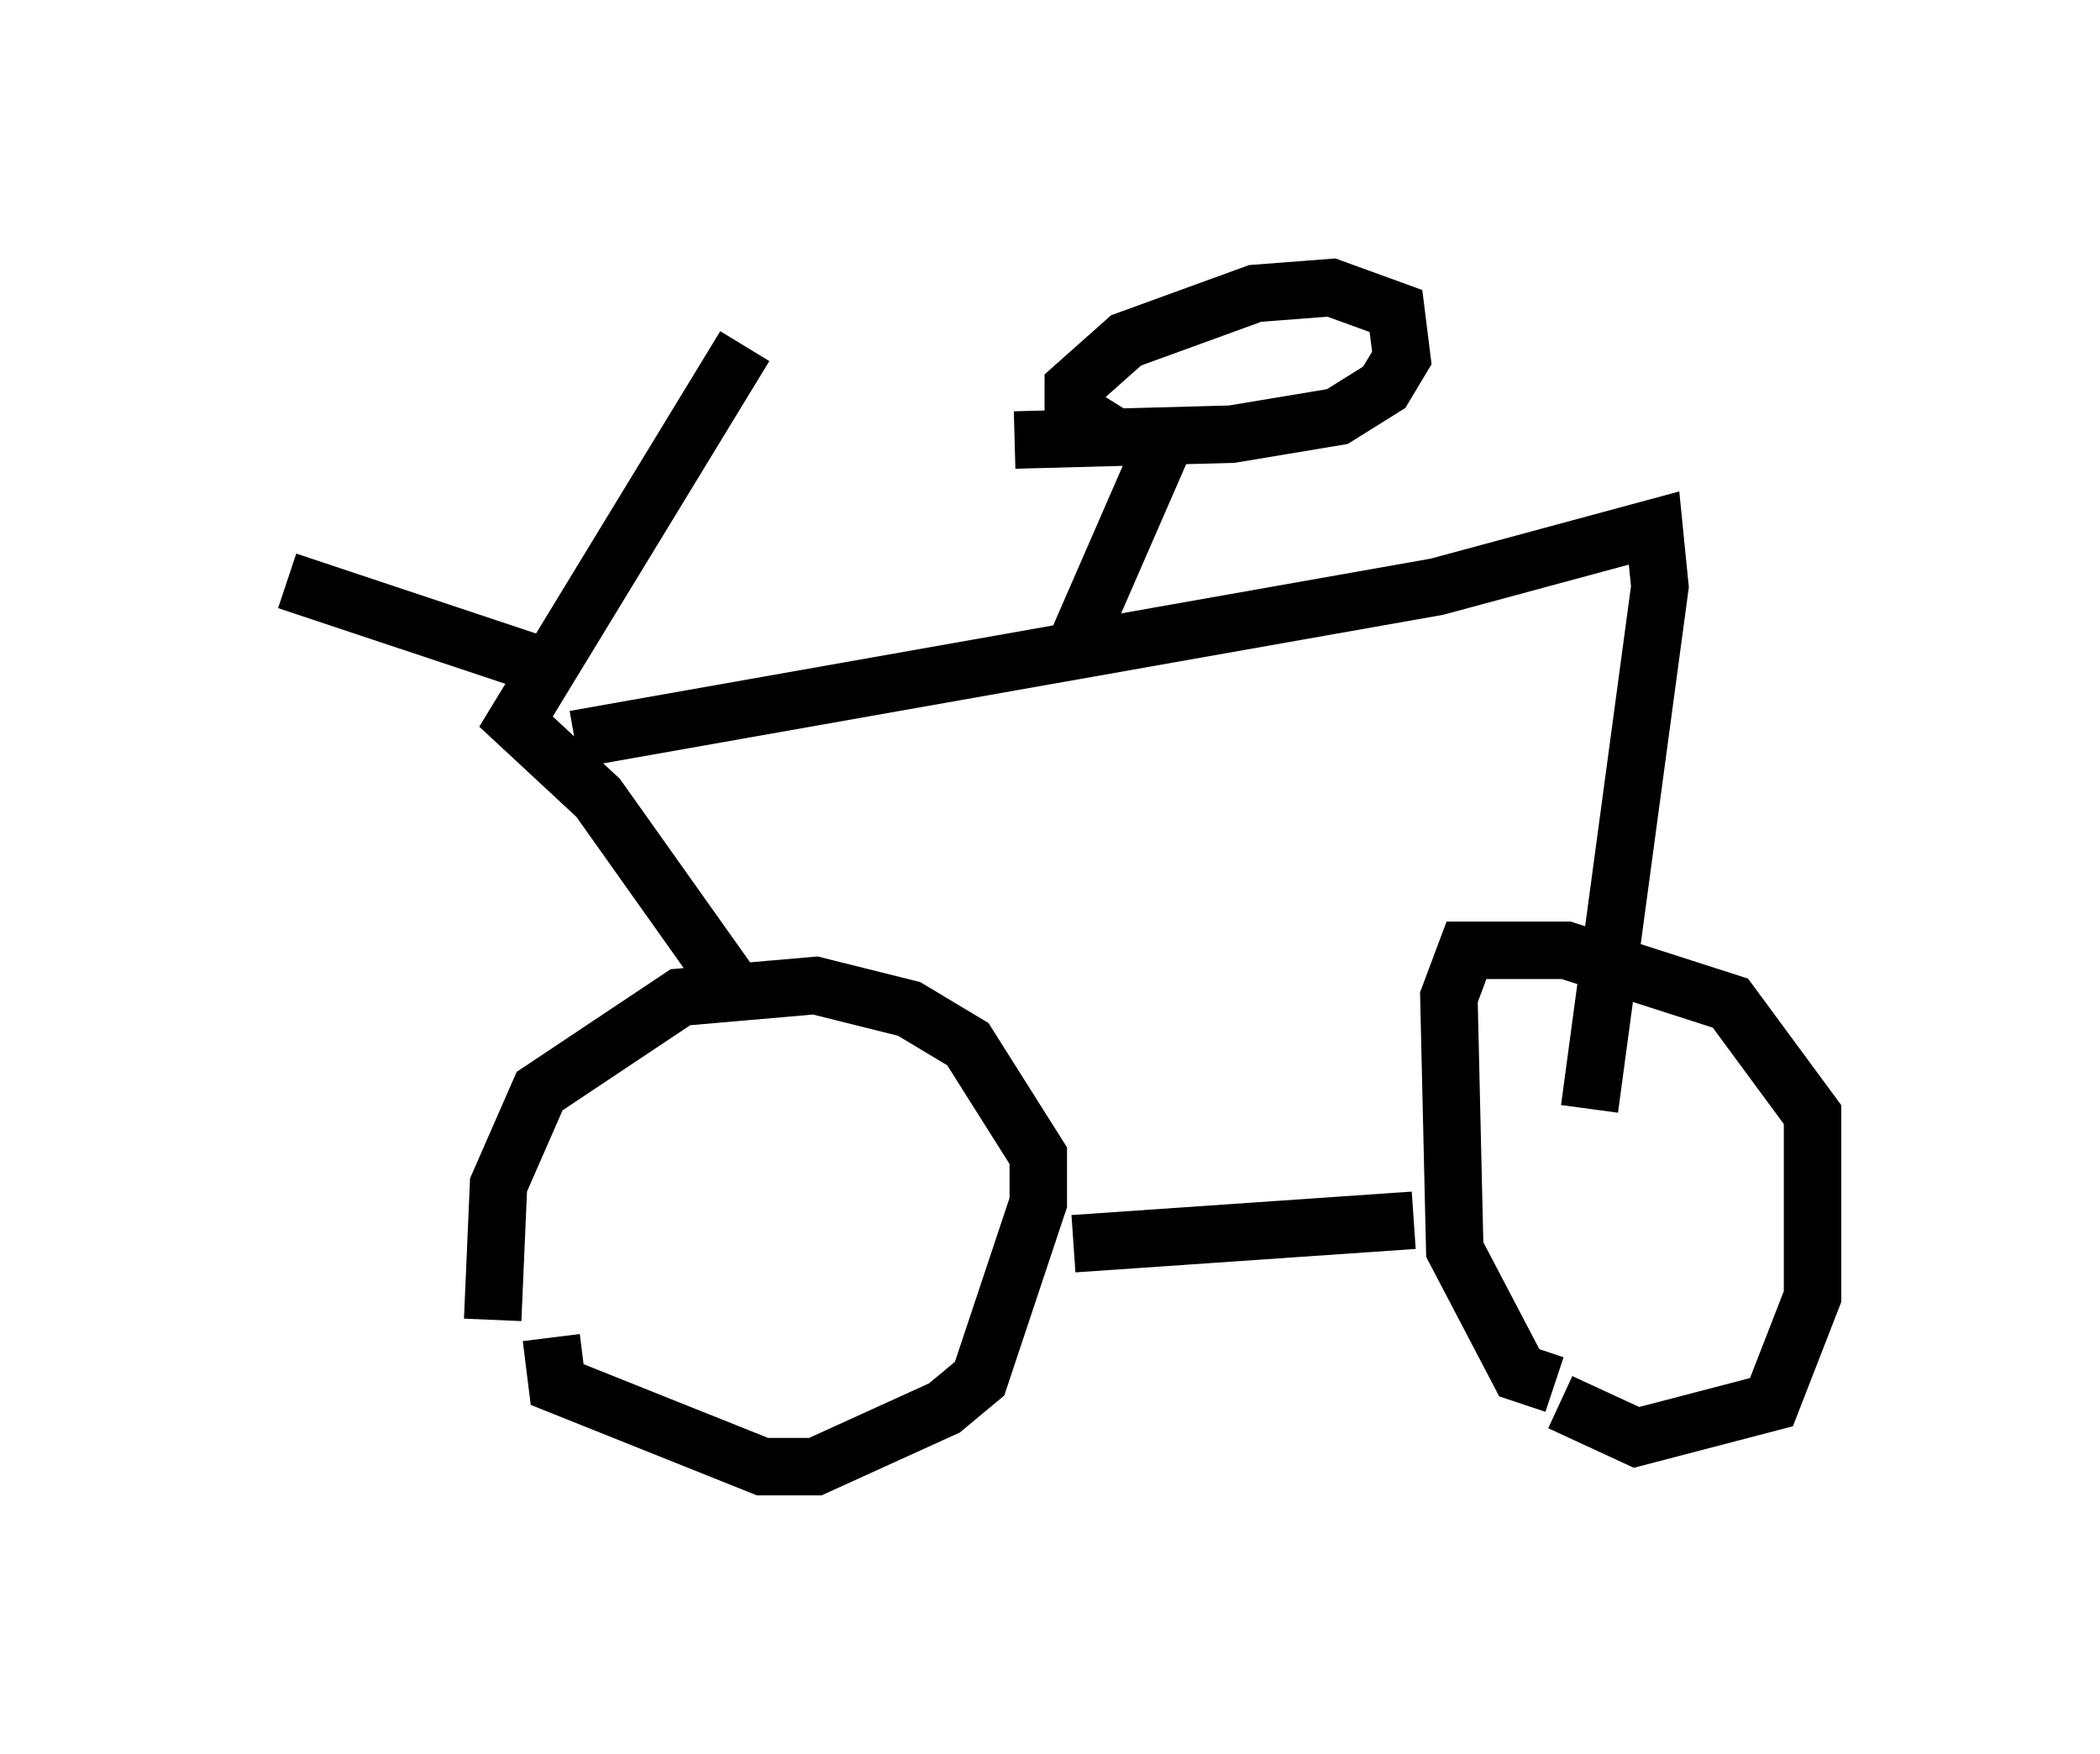<?xml version="1.0" encoding="utf-8" ?>
<svg baseProfile="full" height="30.519" version="1.1" width="36.542" xmlns="http://www.w3.org/2000/svg" xmlns:ev="http://www.w3.org/2001/xml-events" xmlns:xlink="http://www.w3.org/1999/xlink"><defs /><rect fill="white" height="30.519" width="36.542" x="0" y="0" /><path d="M8.981, 23.681 m-0.408, -0.715 l0.102, -2.348 0.715, -1.633 l2.45, -1.633 2.348, -0.204 l1.633, 0.408 1.021, 0.613 l1.225, 1.94 0.0, 0.817 l-1.021, 3.063 -0.613, 0.51 l-2.246, 1.021 -0.919, 0.0 l-3.573, -1.429 -0.102, -0.817 m9.086, -1.633 l5.921, -0.408 m2.45, 2.858 l-0.613, -0.204 -1.123, -2.144 l-0.102, -4.39 0.306, -0.817 l1.735, 0.0 2.858, 0.919 l1.429, 1.94 0.0, 3.165 l-0.715, 1.838 -2.348, 0.613 l-1.327, -0.613 m-14.496, -7.35 l-2.246, -3.165 -1.429, -1.327 l3.981, -6.533 m-3.675, 5.513 l-4.288, -1.429 m5.002, 2.756 l15.006, -2.654 3.777, -1.021 l0.102, 1.021 -1.225, 9.086 m-8.983, -7.963 l1.735, -3.981 m-2.756, 0.306 l3.777, -0.102 1.838, -0.306 l0.817, -0.51 0.306, -0.51 l-0.102, -0.817 -1.123, -0.408 l-1.327, 0.102 -2.246, 0.817 l-0.919, 0.817 0.0, 0.408 l0.817, 0.51 " fill="none" stroke="black" stroke-width="1" /></svg>